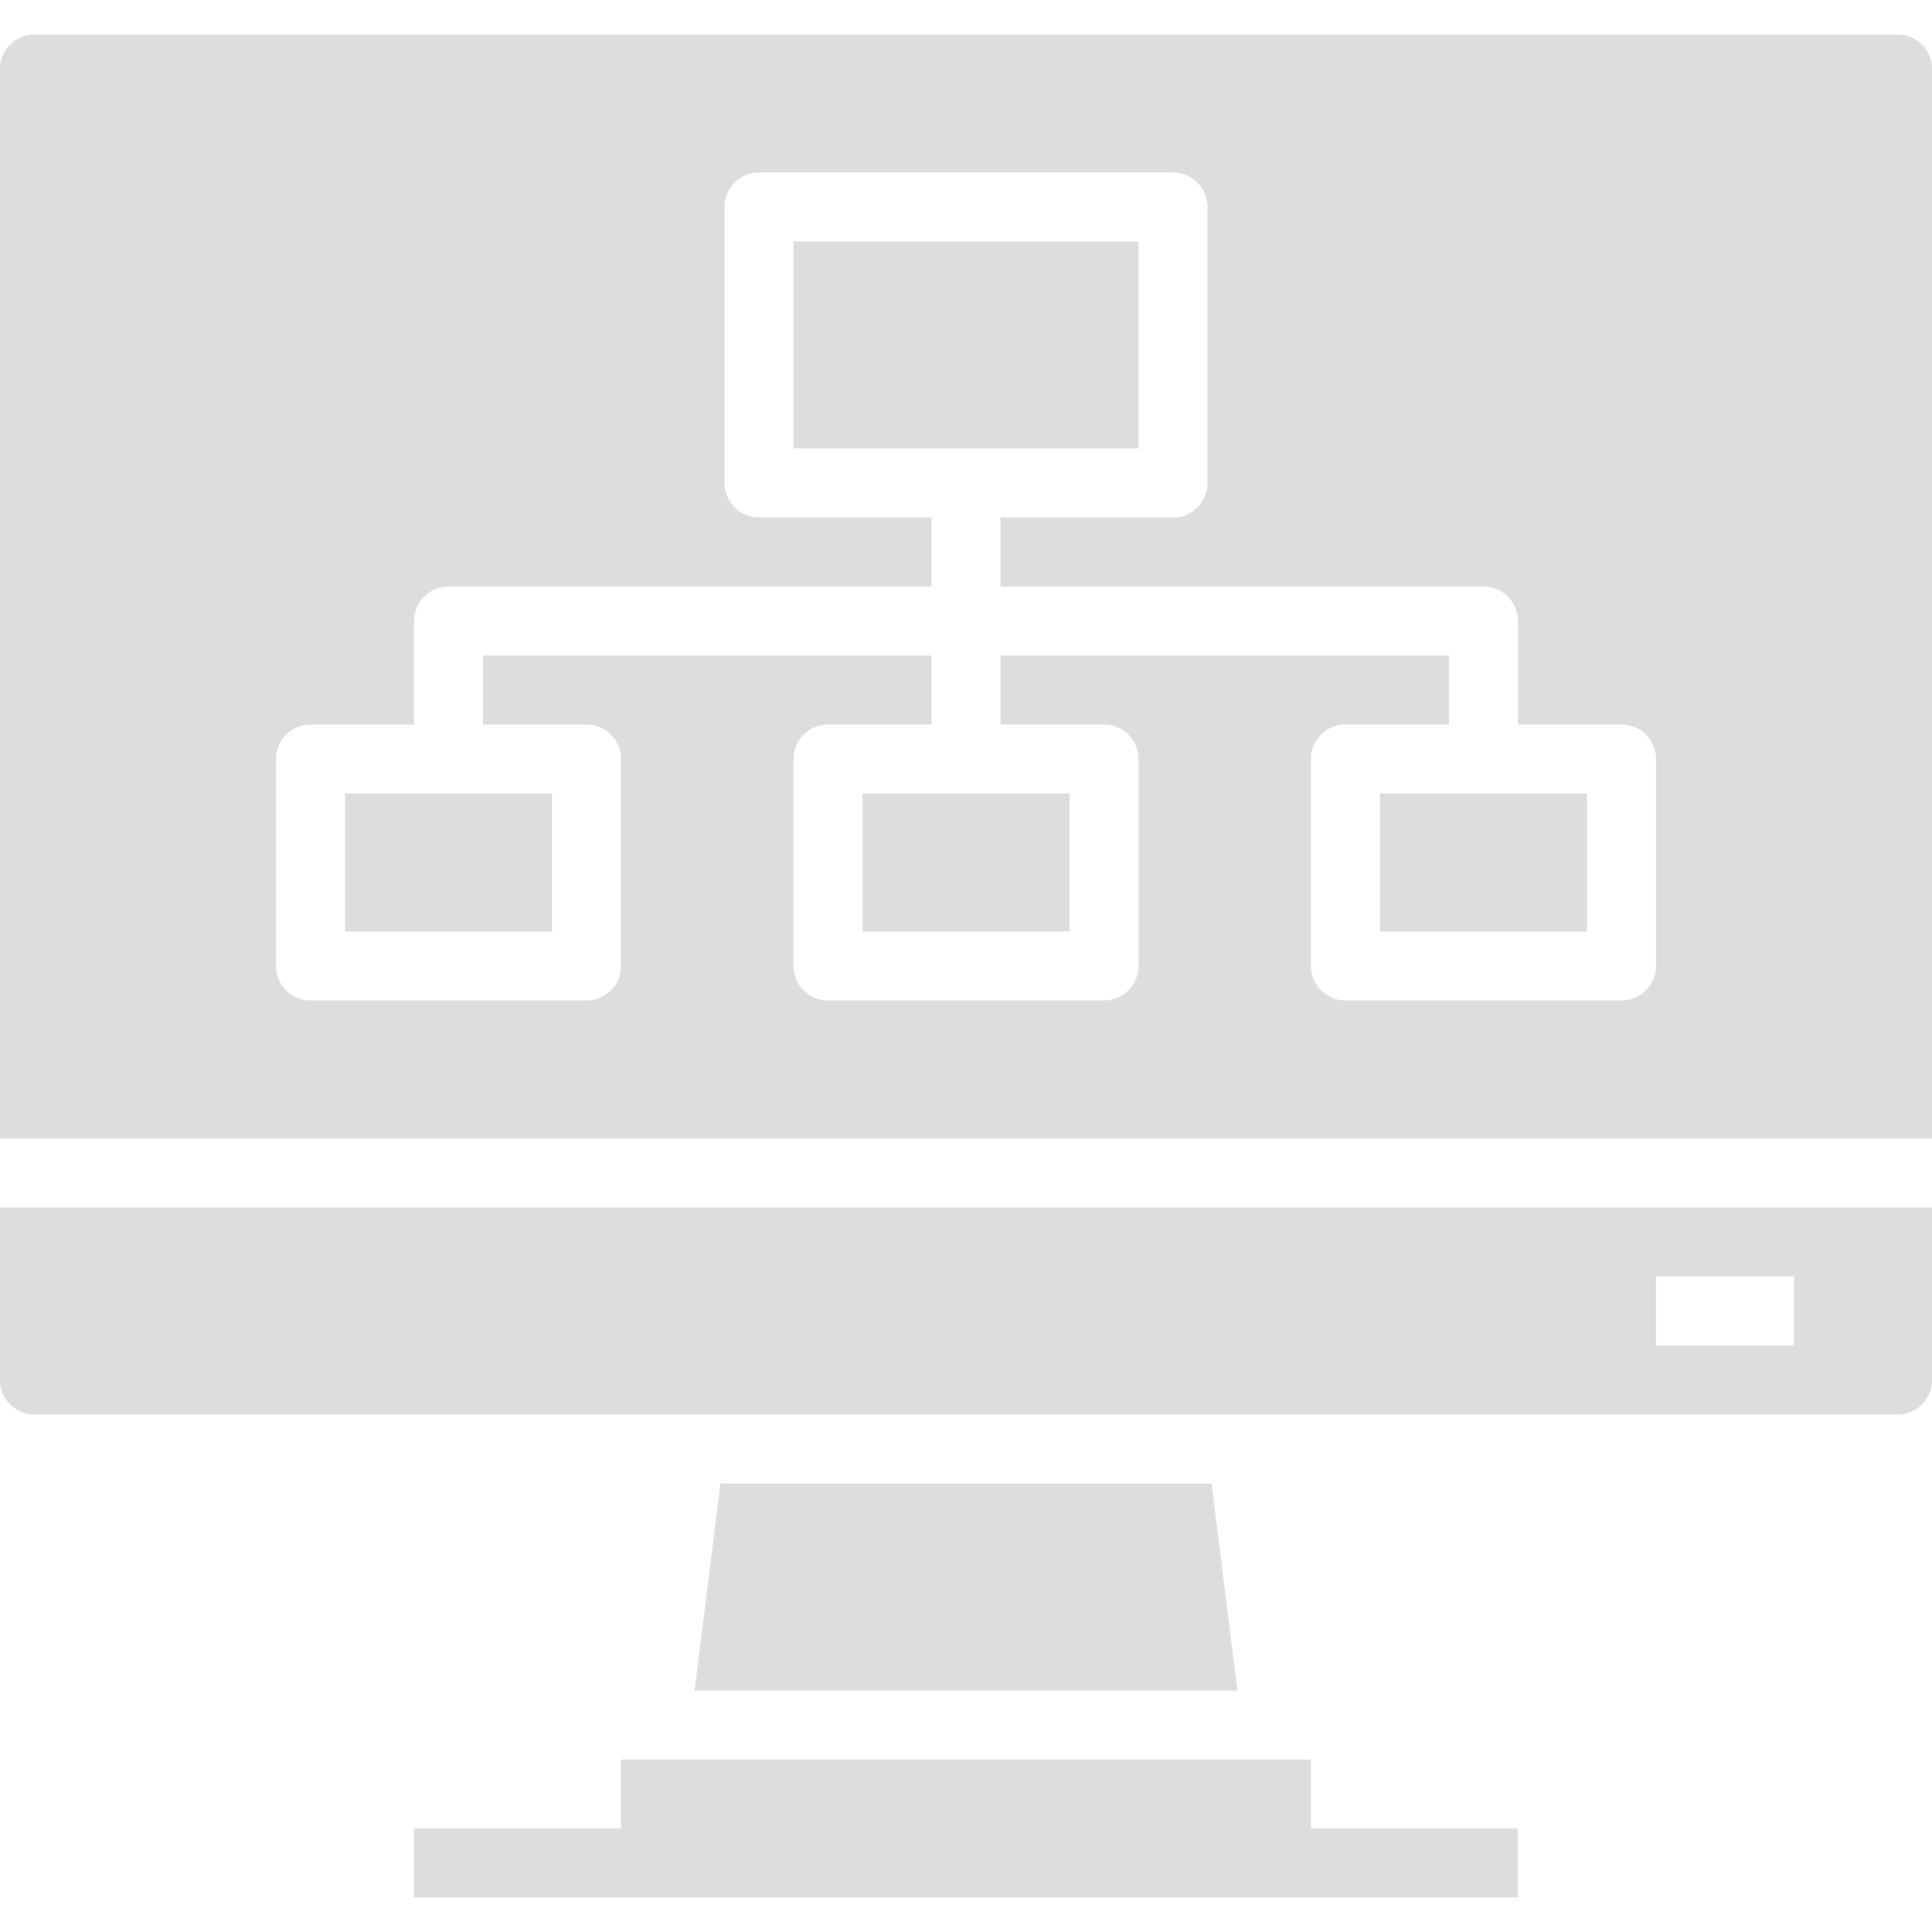 <svg xmlns="http://www.w3.org/2000/svg" height="512" viewBox="0 -8 448 448" width="512"><path d="M320 176h48v32h-48zm0 0M0 312a8 8 0 0 0 8 8h432a8 8 0 0 0 8-8v-40H0zm384-24h32v16h-32zm0 0M167.063 336l-6 48h125.875l-6-48zm0 0M184 48h80v48h-80zm0 0M304 400H144v16H96v16h256v-16h-48zm0 0M80 176h48v32H80zm0 0M200 176h48v32h-48zm0 0" fill="#ddd"/><path d="M8 0a8 8 0 0 0-8 8v248h448V8a8 8 0 0 0-8-8zm376 216a8 8 0 0 1-8 8h-64a8 8 0 0 1-8-8v-48a8 8 0 0 1 8-8h24v-16H232v16h24a8 8 0 0 1 8 8v48a8 8 0 0 1-8 8h-64a8 8 0 0 1-8-8v-48a8 8 0 0 1 8-8h24v-16H112v16h24a8 8 0 0 1 8 8v48a8 8 0 0 1-8 8H72a8 8 0 0 1-8-8v-48a8 8 0 0 1 8-8h24v-24a8 8 0 0 1 8-8h112v-16h-40a8 8 0 0 1-8-8V40a8 8 0 0 1 8-8h96a8 8 0 0 1 8 8v64a8 8 0 0 1-8 8h-40v16h112a8 8 0 0 1 8 8v24h24a8 8 0 0 1 8 8zm0 0" fill="#ddd"/></svg>